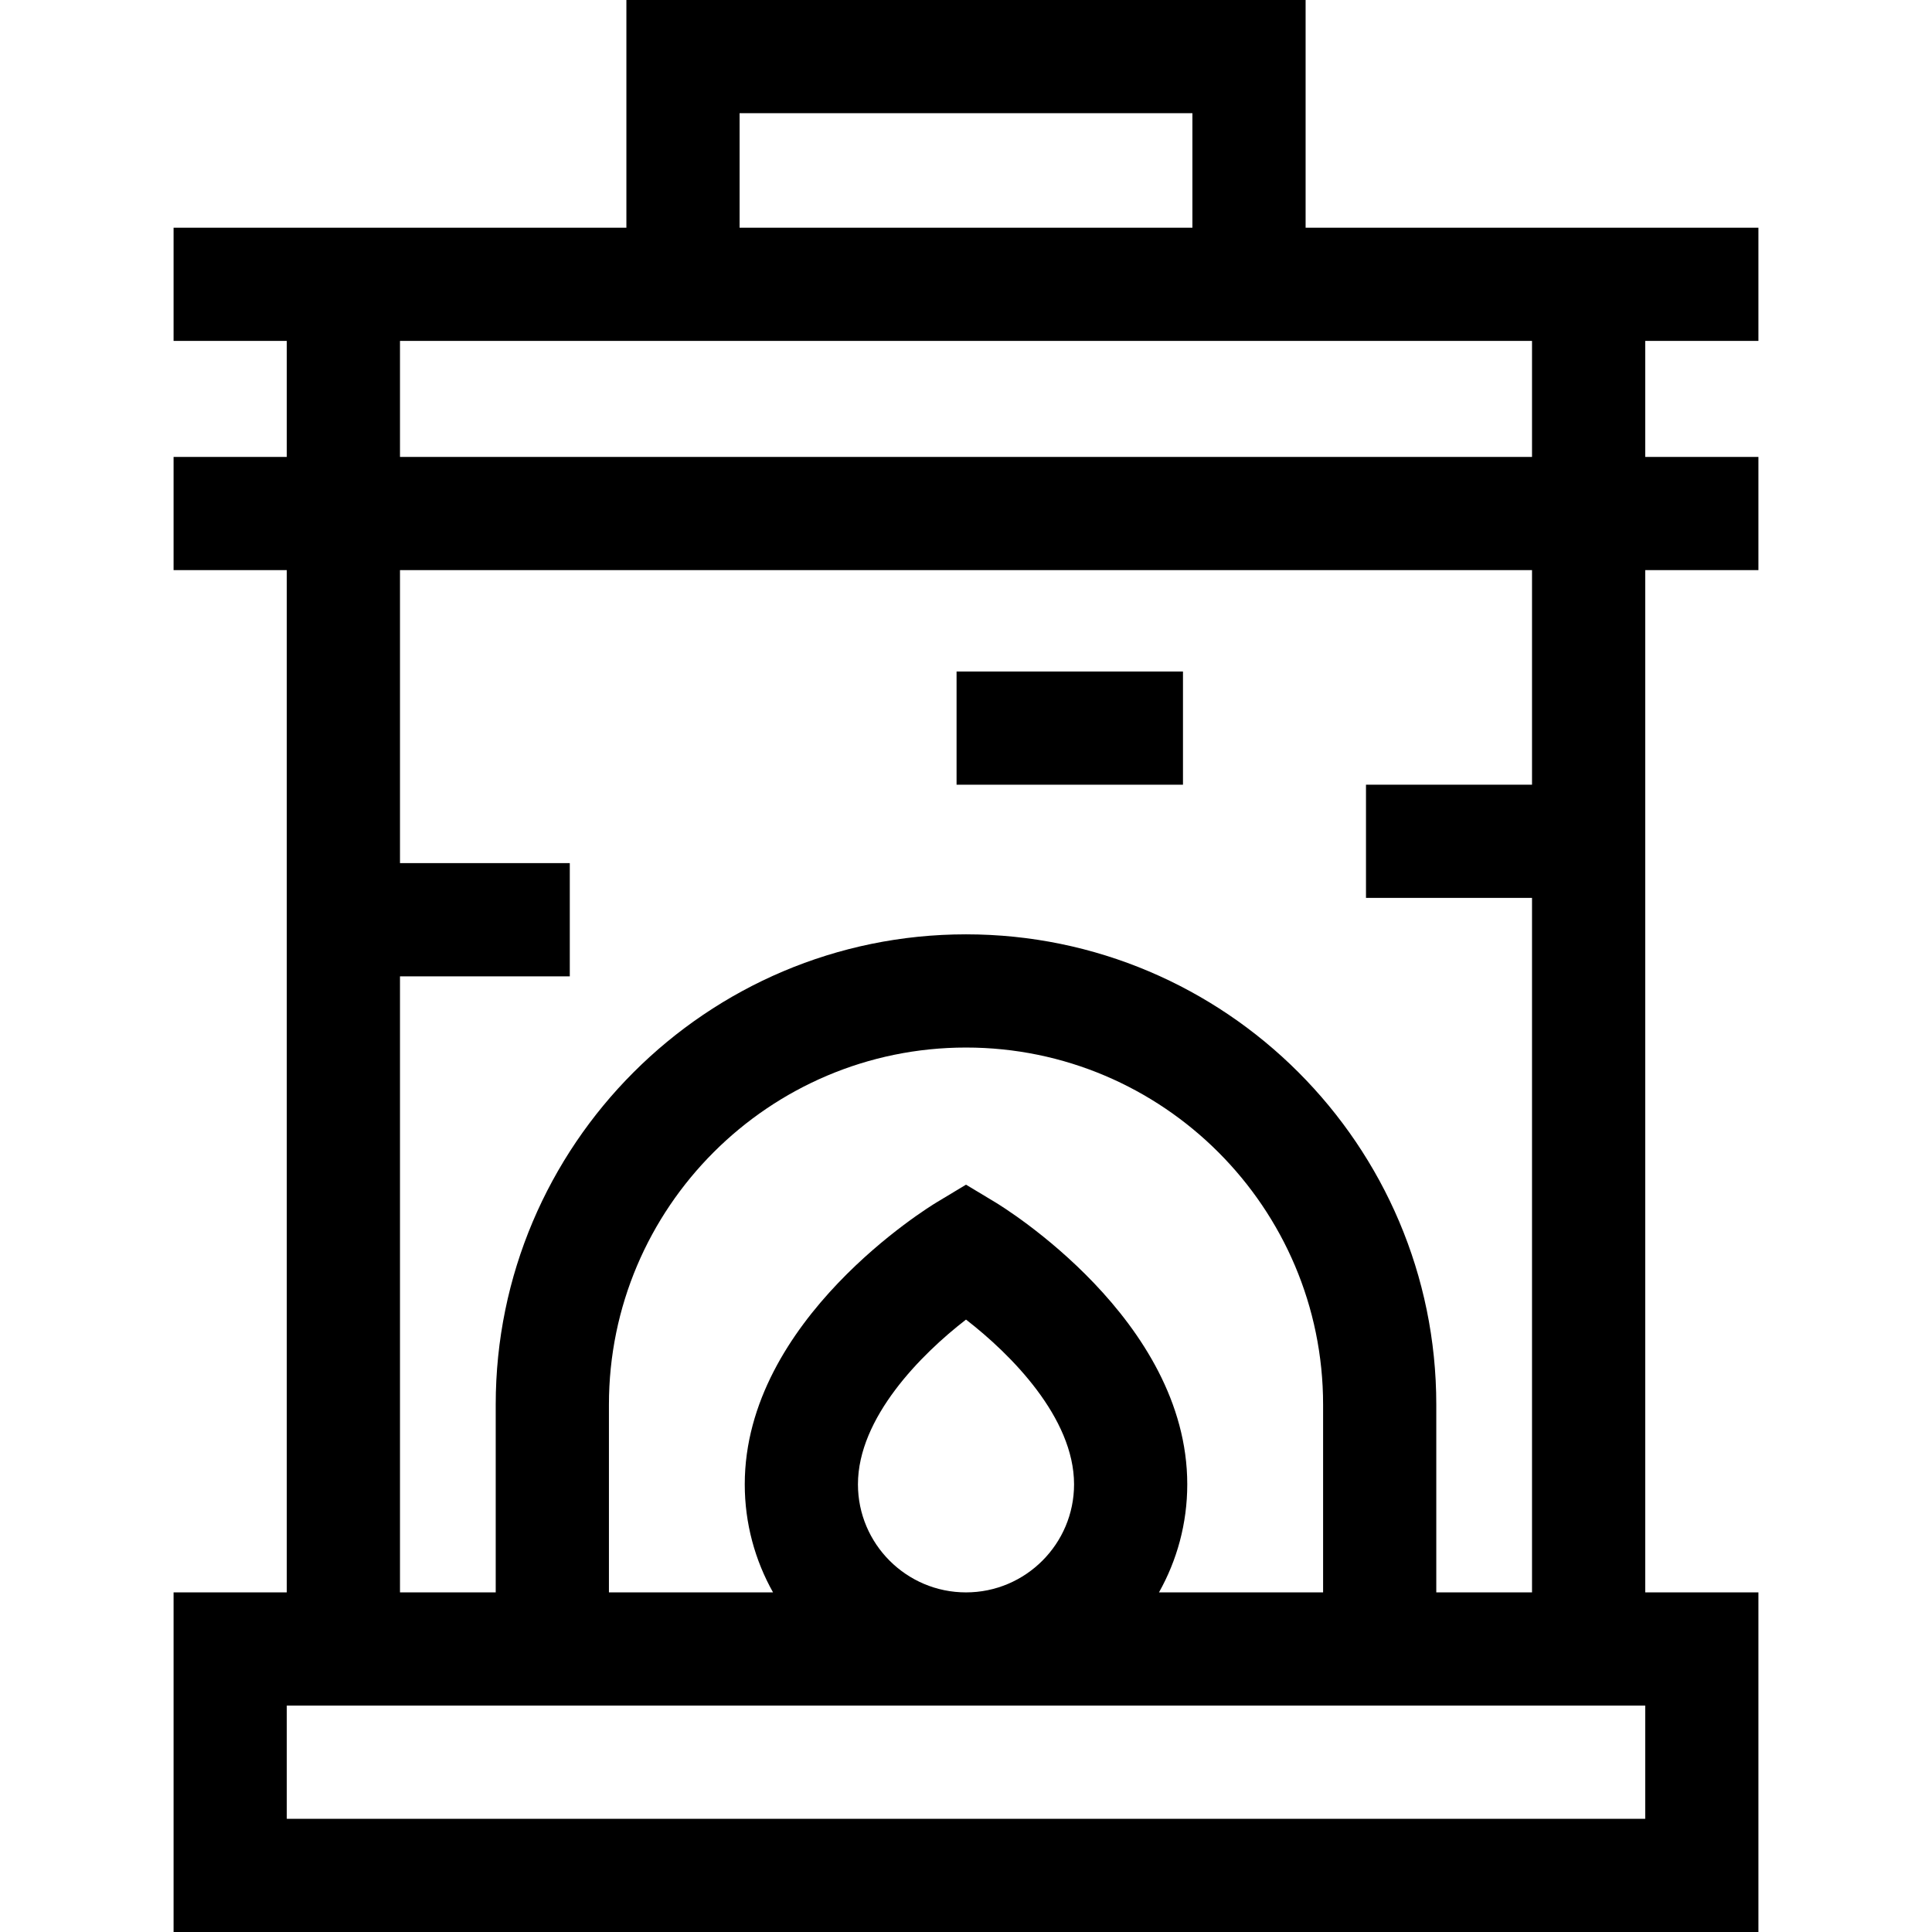 <svg id="Capa_1" enable-background="new 0 0 512 512" height="512" viewBox="0 0 512 512" width="512" xmlns="http://www.w3.org/2000/svg"><g><path d="m466 90.348v-30h-120v-60.348h-180v60.348h-120v30h30v30.739h-30v30h30v270.913h-30v90h420v-90h-30v-270.913h30v-30h-30v-30.739zm-270-60.348h120v30.348h-120zm240 452h-360v-30h360zm-85.37-60h-43.49c4.764-8.475 7.496-18.24 7.496-28.636 0-43.648-48.827-73.513-50.905-74.763l-7.73-4.649-7.73 4.649c-2.078 1.25-50.905 31.114-50.905 74.763 0 10.396 2.731 20.16 7.496 28.636h-43.491v-49.761c0-52.179 42.451-94.63 94.631-94.63 52.179 0 94.63 42.451 94.63 94.63v49.761zm-123.266-28.636c0-17.646 16.732-34.461 28.636-43.661 11.903 9.199 28.636 26.015 28.636 43.661 0 15.79-12.846 28.636-28.636 28.636s-28.636-12.846-28.636-28.636zm178.636-185.407h-44v30h44v184.043h-25.37v-49.761c0-68.722-55.909-124.63-124.63-124.63-68.722 0-124.631 55.909-124.631 124.63v49.761h-25.369v-163.261h45v-30h-45v-77.652h300zm0-86.87h-300v-30.739h300z"/><path d="m253.5 177.957h60v30h-60z"/></g></svg>